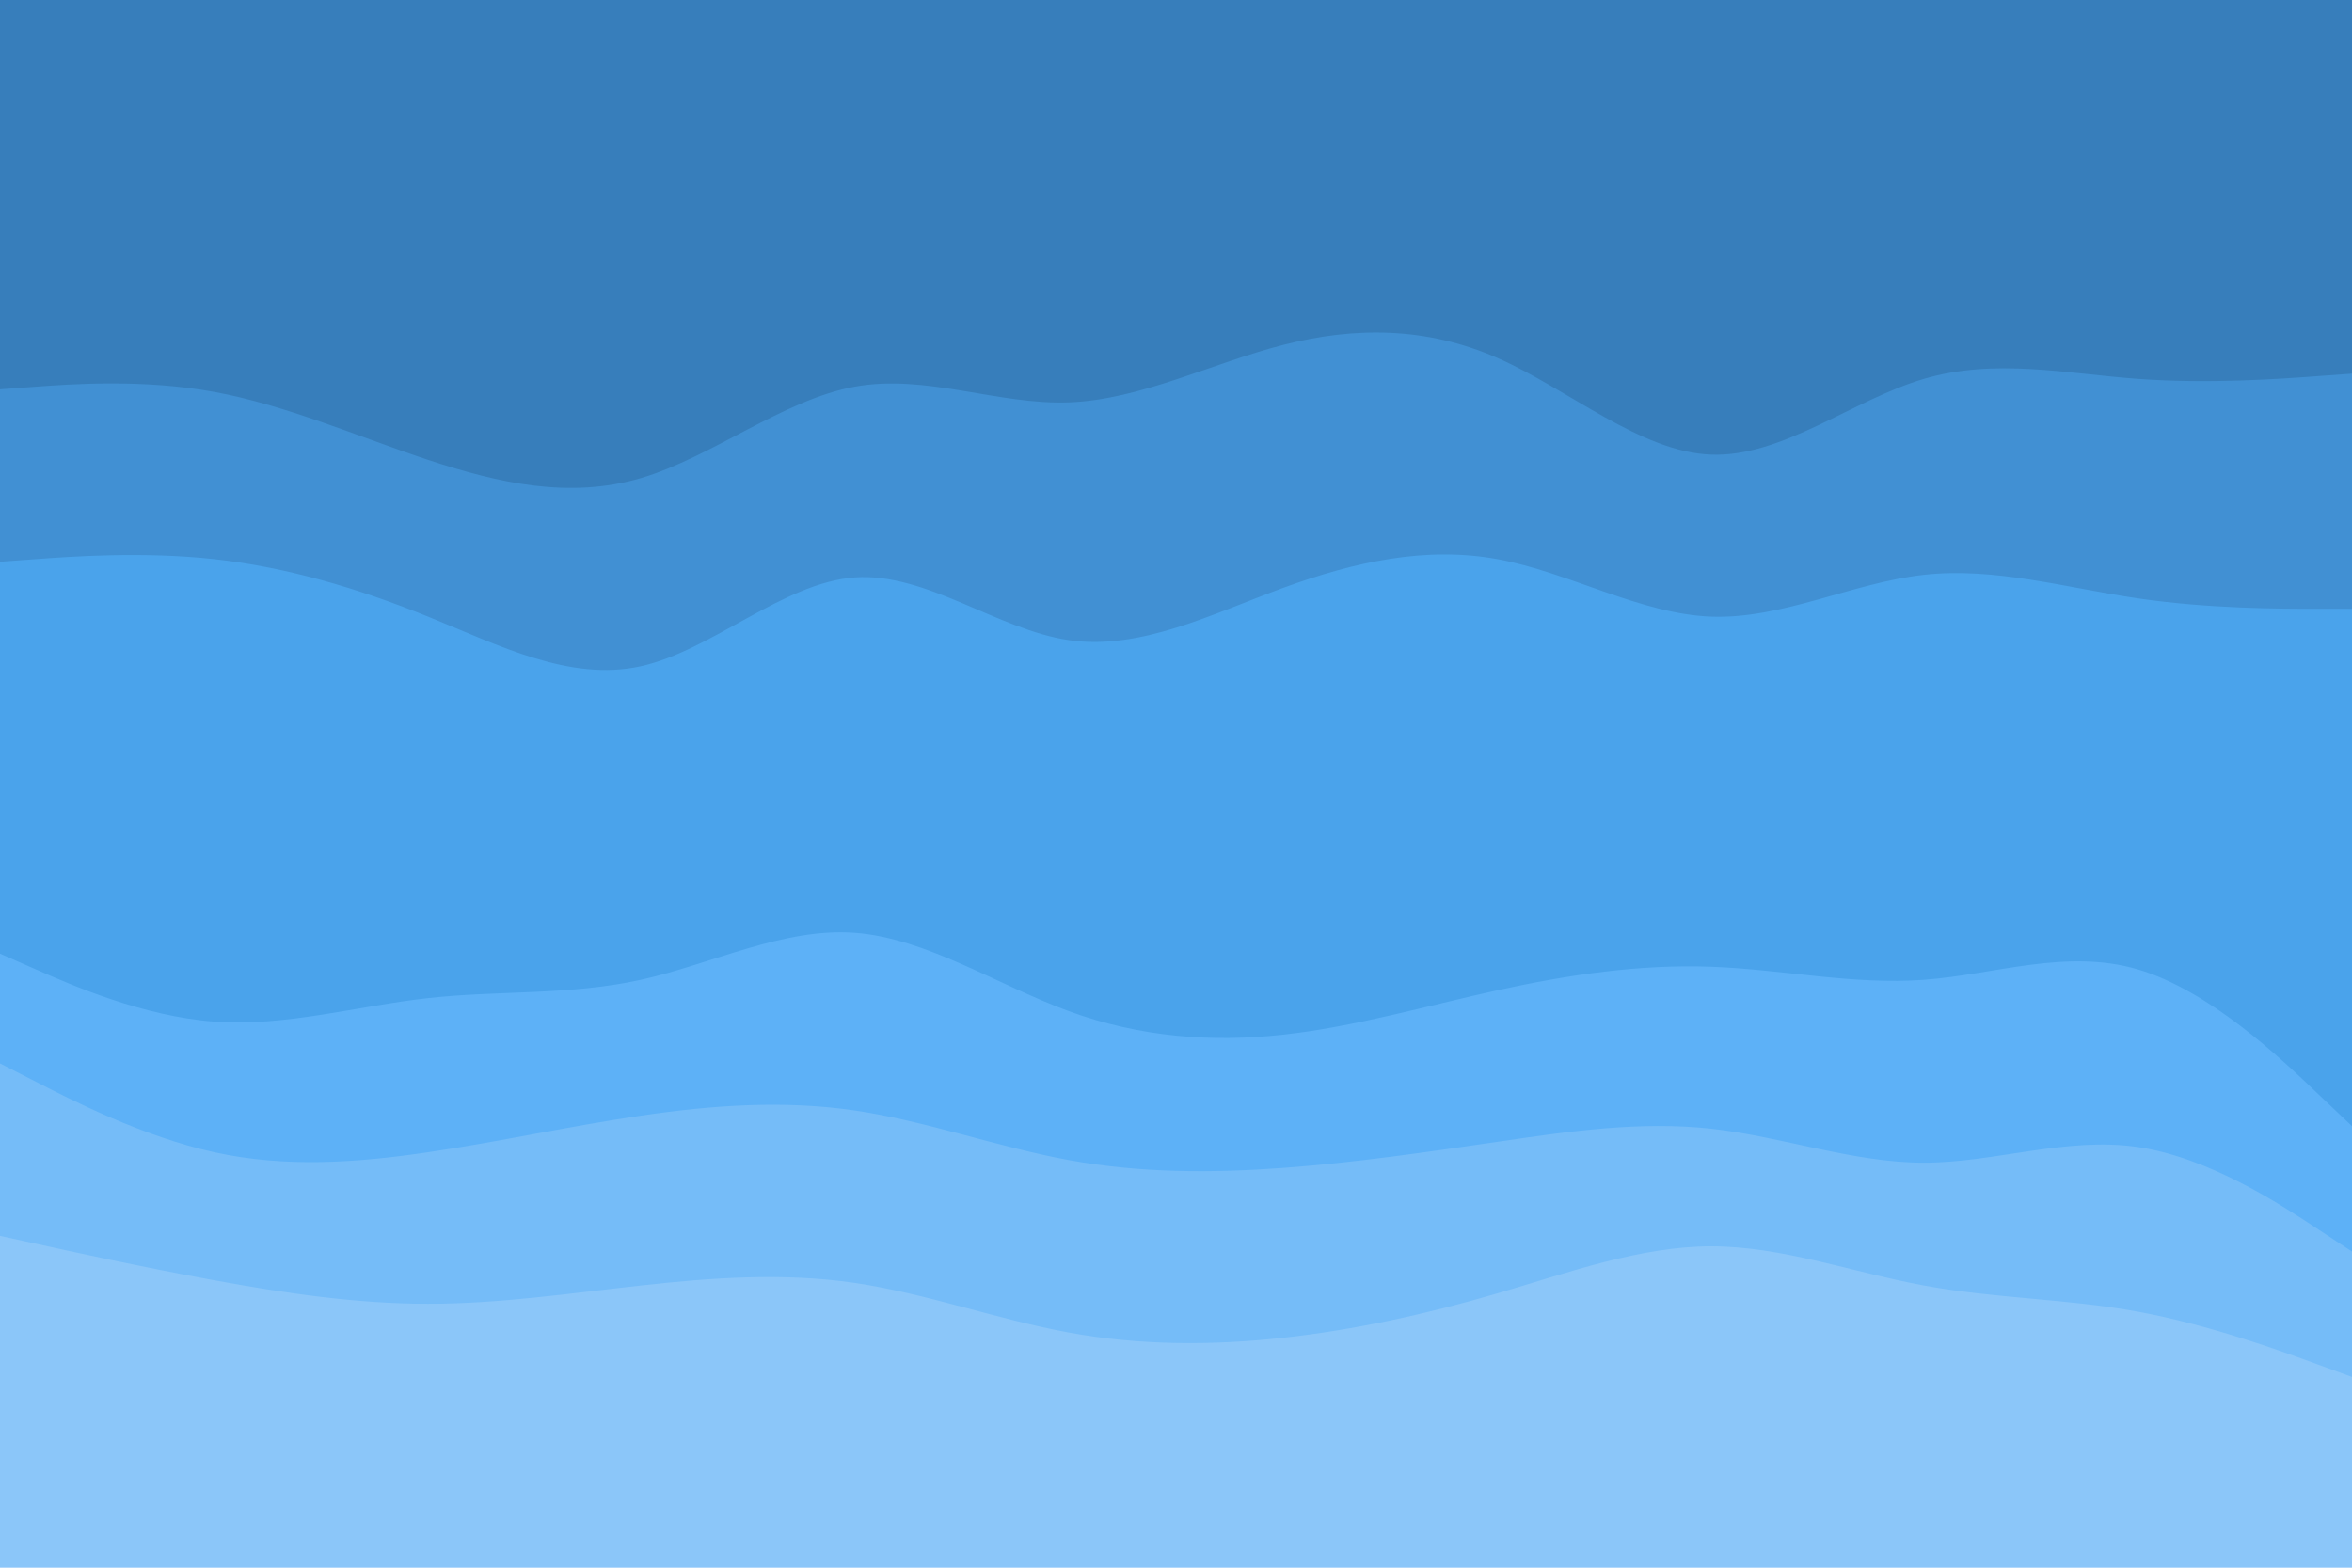 <svg id="visual" viewBox="0 0 900 600" width="900" height="600" xmlns="http://www.w3.org/2000/svg" xmlns:xlink="http://www.w3.org/1999/xlink" version="1.1"><path d="M0 151L13.7 150C27.3 149 54.7 147 82 152C109.3 157 136.7 169 163.8 178C191 187 218 193 245.2 185C272.3 177 299.7 155 327 150C354.3 145 381.7 157 409 156C436.3 155 463.7 141 491 134C518.3 127 545.7 127 573 139C600.3 151 627.7 175 654.8 176C682 177 709 155 736.2 147C763.3 139 790.7 145 818 147C845.3 149 872.7 147 886.3 146L900 145L900 0L886.3 0C872.7 0 845.3 0 818 0C790.7 0 763.3 0 736.2 0C709 0 682 0 654.8 0C627.7 0 600.3 0 573 0C545.7 0 518.3 0 491 0C463.7 0 436.3 0 409 0C381.7 0 354.3 0 327 0C299.7 0 272.3 0 245.2 0C218 0 191 0 163.8 0C136.7 0 109.3 0 82 0C54.7 0 27.3 0 13.7 0L0 0Z" fill="#377ebb"></path><path d="M0 217L13.7 216C27.3 215 54.7 213 82 216C109.3 219 136.7 227 163.8 238C191 249 218 263 245.2 257C272.3 251 299.7 225 327 223C354.3 221 381.7 243 409 247C436.3 251 463.7 237 491 227C518.3 217 545.7 211 573 216C600.3 221 627.7 237 654.8 238C682 239 709 225 736.2 222C763.3 219 790.7 227 818 231C845.3 235 872.7 235 886.3 235L900 235L900 143L886.3 144C872.7 145 845.3 147 818 145C790.7 143 763.3 137 736.2 145C709 153 682 175 654.8 174C627.7 173 600.3 149 573 137C545.7 125 518.3 125 491 132C463.7 139 436.3 153 409 154C381.7 155 354.3 143 327 148C299.7 153 272.3 175 245.2 183C218 191 191 185 163.8 176C136.7 167 109.3 155 82 150C54.7 145 27.3 147 13.7 148L0 149Z" fill="#4190d3"></path><path d="M0 367L13.7 373C27.3 379 54.7 391 82 393C109.3 395 136.7 387 163.8 384C191 381 218 383 245.2 377C272.3 371 299.7 357 327 359C354.3 361 381.7 379 409 389C436.3 399 463.7 401 491 398C518.3 395 545.7 387 573 381C600.3 375 627.7 371 654.8 372C682 373 709 379 736.2 377C763.3 375 790.7 365 818 373C845.3 381 872.7 407 886.3 420L900 433L900 233L886.3 233C872.7 233 845.3 233 818 229C790.7 225 763.3 217 736.2 220C709 223 682 237 654.8 236C627.7 235 600.3 219 573 214C545.7 209 518.3 215 491 225C463.7 235 436.3 249 409 245C381.7 241 354.3 219 327 221C299.7 223 272.3 249 245.2 255C218 261 191 247 163.8 236C136.7 225 109.3 217 82 214C54.7 211 27.3 213 13.7 214L0 215Z" fill="#4aa3eb"></path><path d="M0 409L13.7 416C27.3 423 54.7 437 82 443C109.3 449 136.7 447 163.8 443C191 439 218 433 245.2 429C272.3 425 299.7 423 327 427C354.3 431 381.7 441 409 446C436.3 451 463.7 451 491 449C518.3 447 545.7 443 573 439C600.3 435 627.7 431 654.8 434C682 437 709 447 736.2 447C763.3 447 790.7 437 818 441C845.3 445 872.7 463 886.3 472L900 481L900 431L886.3 418C872.7 405 845.3 379 818 371C790.7 363 763.3 373 736.2 375C709 377 682 371 654.8 370C627.7 369 600.3 373 573 379C545.7 385 518.3 393 491 396C463.7 399 436.3 397 409 387C381.7 377 354.3 359 327 357C299.7 355 272.3 369 245.2 375C218 381 191 379 163.8 382C136.7 385 109.3 393 82 391C54.7 389 27.3 377 13.7 371L0 365Z" fill="#5db1f7"></path><path d="M0 475L13.7 478C27.3 481 54.7 487 82 492C109.3 497 136.7 501 163.8 501C191 501 218 497 245.2 494C272.3 491 299.7 489 327 493C354.3 497 381.7 507 409 512C436.3 517 463.7 517 491 514C518.3 511 545.7 505 573 497C600.3 489 627.7 479 654.8 479C682 479 709 489 736.2 494C763.3 499 790.7 499 818 504C845.3 509 872.7 519 886.3 524L900 529L900 479L886.3 470C872.7 461 845.3 443 818 439C790.7 435 763.3 445 736.2 445C709 445 682 435 654.8 432C627.7 429 600.3 433 573 437C545.7 441 518.3 445 491 447C463.7 449 436.3 449 409 444C381.7 439 354.3 429 327 425C299.7 421 272.3 423 245.2 427C218 431 191 437 163.8 441C136.7 445 109.3 447 82 441C54.7 435 27.3 421 13.7 414L0 407Z" fill="#75bcf8"></path><path d="M0 601L13.7 601C27.3 601 54.7 601 82 601C109.3 601 136.7 601 163.8 601C191 601 218 601 245.2 601C272.3 601 299.7 601 327 601C354.3 601 381.7 601 409 601C436.3 601 463.7 601 491 601C518.3 601 545.7 601 573 601C600.3 601 627.7 601 654.8 601C682 601 709 601 736.2 601C763.3 601 790.7 601 818 601C845.3 601 872.7 601 886.3 601L900 601L900 527L886.3 522C872.7 517 845.3 507 818 502C790.7 497 763.3 497 736.2 492C709 487 682 477 654.8 477C627.7 477 600.3 487 573 495C545.7 503 518.3 509 491 512C463.7 515 436.3 515 409 510C381.7 505 354.3 495 327 491C299.7 487 272.3 489 245.2 492C218 495 191 499 163.8 499C136.7 499 109.3 495 82 490C54.7 485 27.3 479 13.7 476L0 473Z" fill="#8bc6f9"></path></svg>